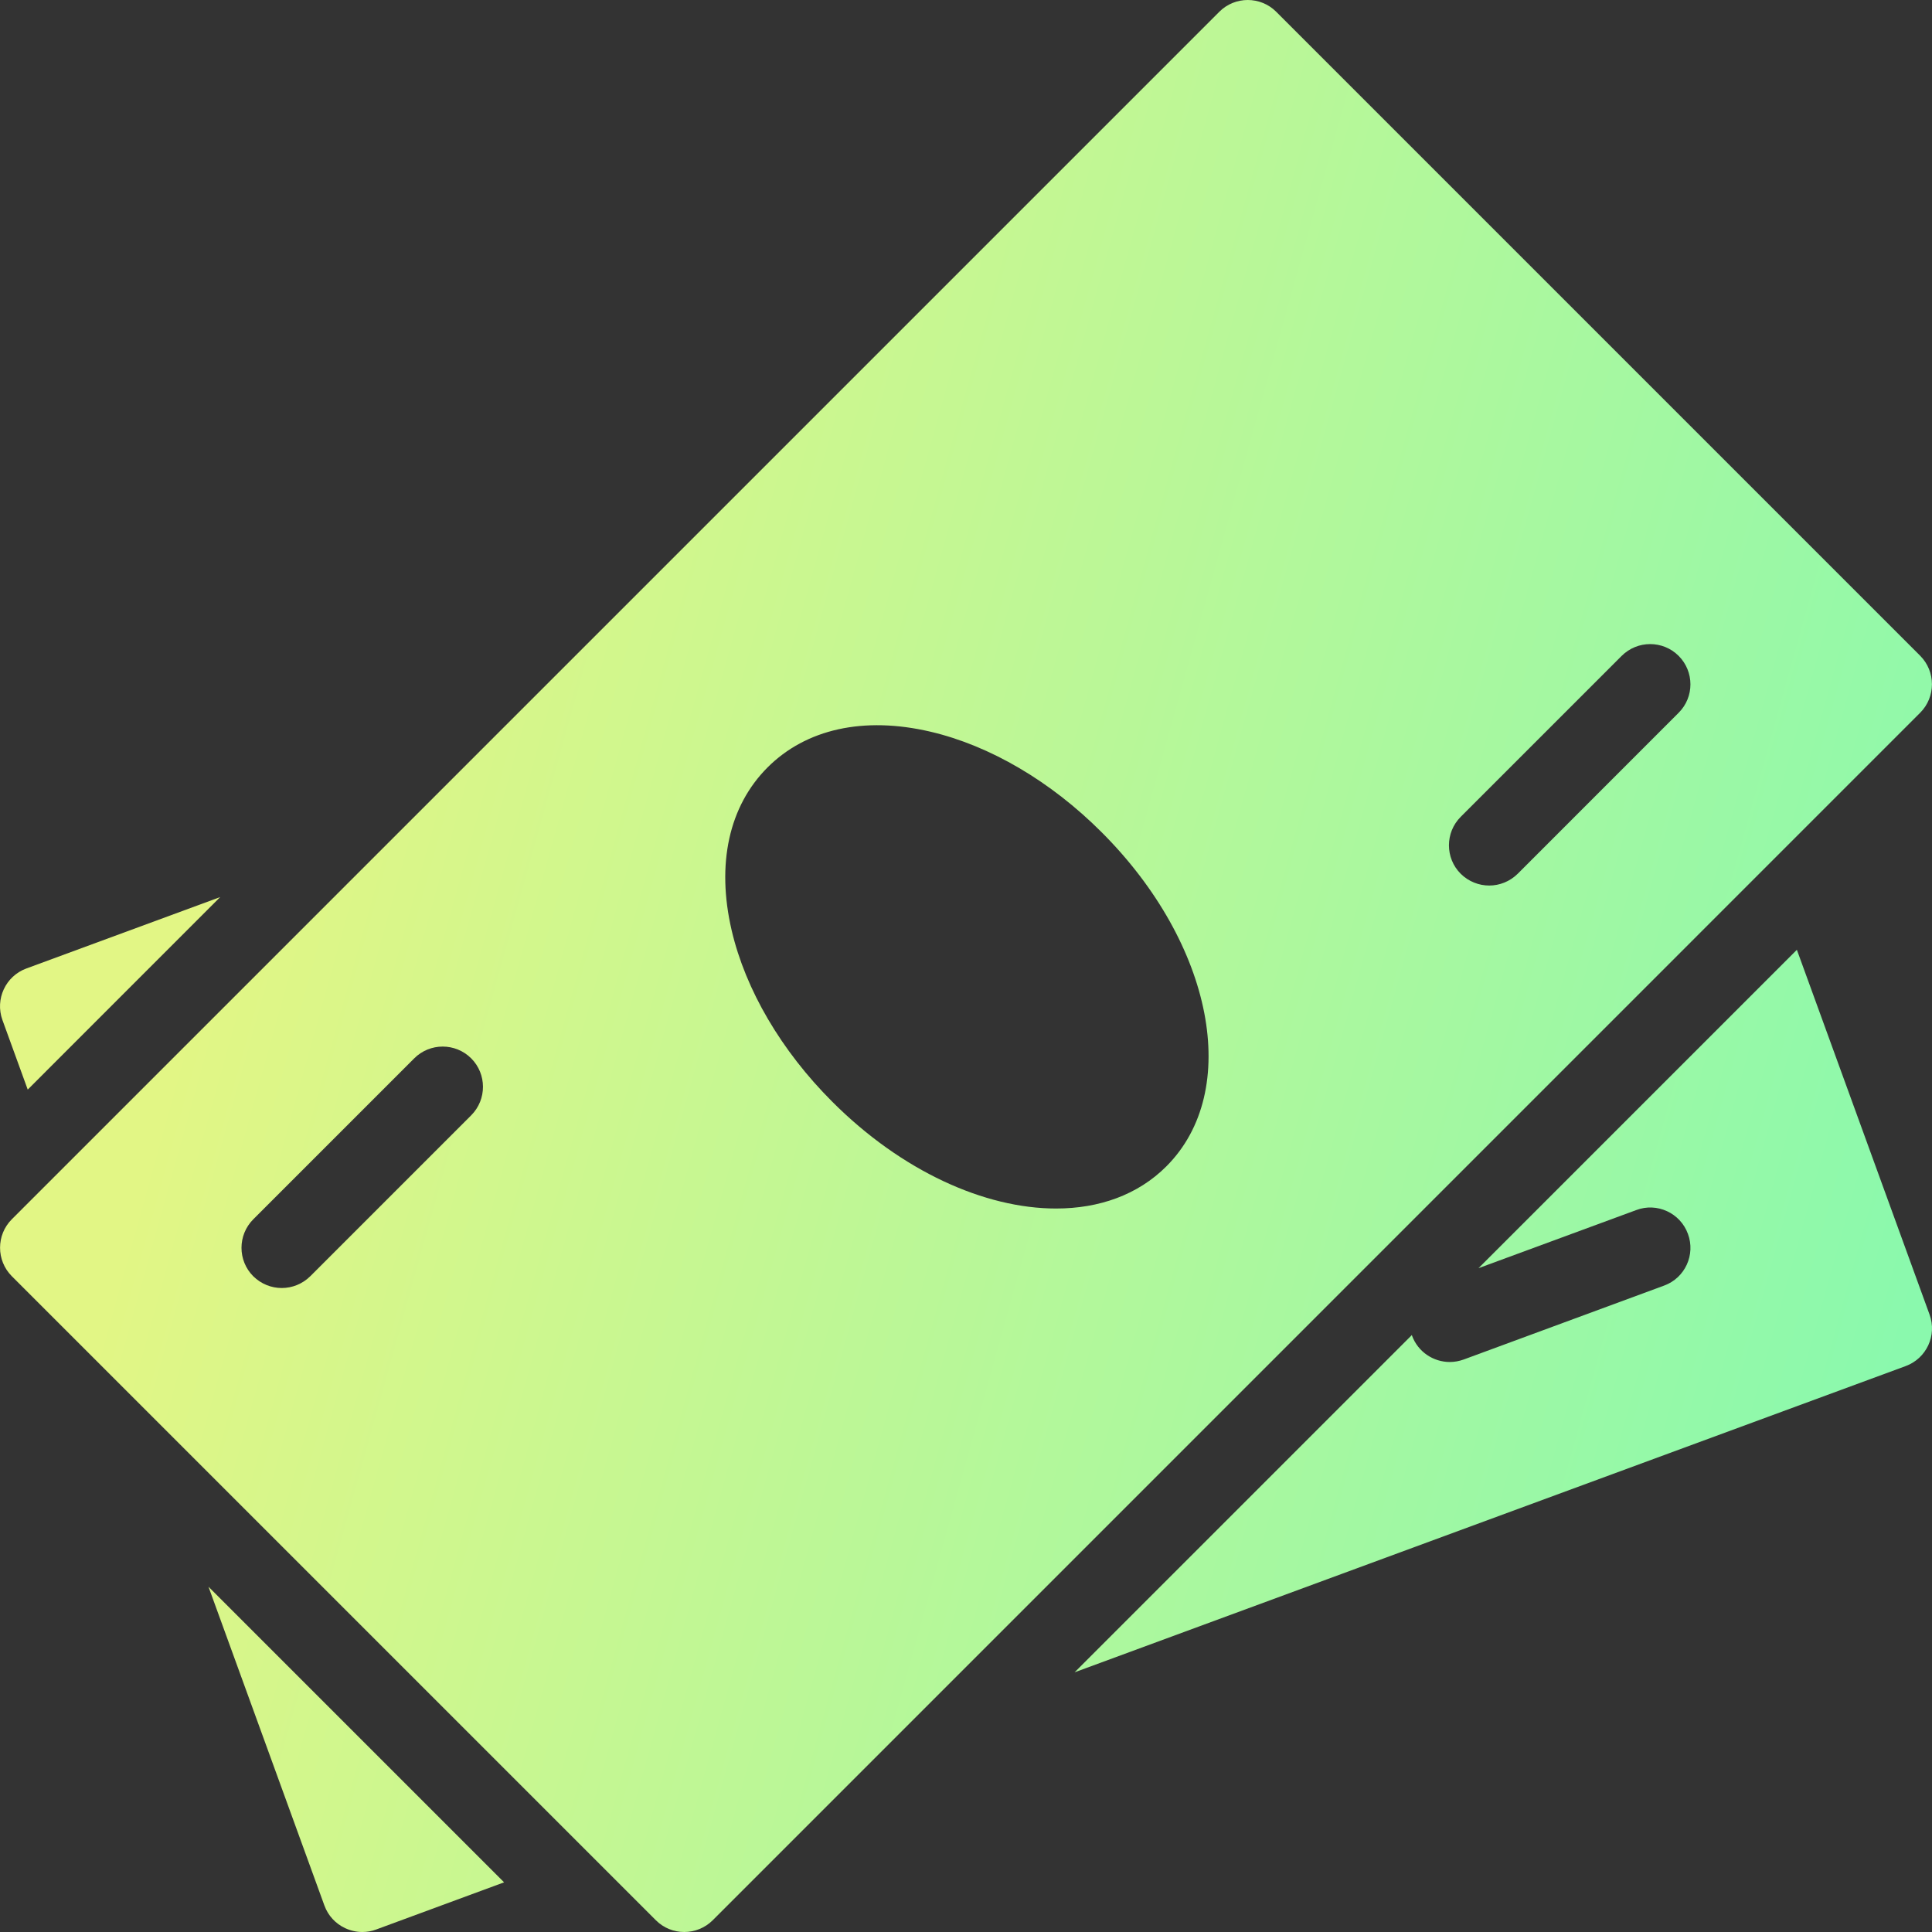 <svg width="34" height="34" viewBox="0 0 34 34" fill="none" xmlns="http://www.w3.org/2000/svg">
<rect x="0" y="0" width="34" height="34" fill="#333333" stroke="none"/>
<path d="M0.463 17.044C0.098 17.179 -0.09 17.584 0.043 17.951L0.488 19.175L3.875 15.787L0.463 17.044Z" fill="url(#paint3_linear_12_166)"/>
<path d="M3.669 27.924L5.709 33.534C5.773 33.711 5.906 33.855 6.076 33.933C6.171 33.977 6.273 34 6.375 34C6.459 34 6.541 33.986 6.62 33.956L8.871 33.126L3.669 27.924Z" fill="url(#paint3_linear_12_166)"/>
<path d="M33.957 23.134L31.622 16.715L26.019 22.318L28.796 21.295C29.16 21.157 29.571 21.346 29.705 21.715C29.841 22.082 29.653 22.49 29.286 22.624L25.759 23.925C25.678 23.954 25.596 23.969 25.514 23.969C25.226 23.969 24.954 23.792 24.849 23.505C24.848 23.501 24.849 23.497 24.848 23.493L18.911 29.43L33.536 24.041C33.903 23.906 34.091 23.501 33.957 23.134Z" fill="url(#paint3_linear_12_166)"/>
<path d="M33.792 11.54L22.459 0.207C22.183 -0.069 21.734 -0.069 21.458 0.207L0.208 21.457C-0.068 21.733 -0.068 22.182 0.208 22.459L11.541 33.792C11.679 33.931 11.86 34 12.041 34C12.223 34 12.404 33.931 12.543 33.793L33.792 12.543C34.068 12.266 34.068 11.818 33.792 11.54ZM8.293 19.627L5.46 22.46C5.321 22.597 5.14 22.667 4.958 22.667C4.777 22.667 4.596 22.597 4.457 22.46C4.181 22.184 4.181 21.735 4.457 21.458L7.29 18.625C7.566 18.349 8.015 18.349 8.292 18.625C8.568 18.901 8.569 19.349 8.293 19.627ZM20.526 20.526C20.024 21.028 19.343 21.268 18.585 21.268C17.332 21.268 15.869 20.613 14.645 19.387C13.75 18.492 13.121 17.421 12.876 16.373C12.604 15.204 12.828 14.187 13.506 13.507C14.185 12.827 15.202 12.603 16.372 12.876C17.42 13.121 18.491 13.749 19.387 14.646C21.354 16.612 21.856 19.196 20.526 20.526ZM29.542 12.543L26.709 15.377C26.57 15.514 26.389 15.584 26.208 15.584C26.026 15.584 25.845 15.514 25.706 15.377C25.43 15.101 25.43 14.651 25.706 14.375L28.539 11.542C28.816 11.266 29.265 11.266 29.541 11.542C29.817 11.818 29.819 12.266 29.542 12.543Z" fill="url(#paint3_linear_12_166)"/>
<defs>
<linearGradient id="paint3_linear_12_166" x1="8.246" y1="3.54083e-06" x2="37.792" y2="8.226" gradientUnits="userSpaceOnUse">
<stop stop-color="#E2F685"/>
<stop offset="1" stop-color="#8AF9AD"/>
</linearGradient>
</defs>
</svg>
